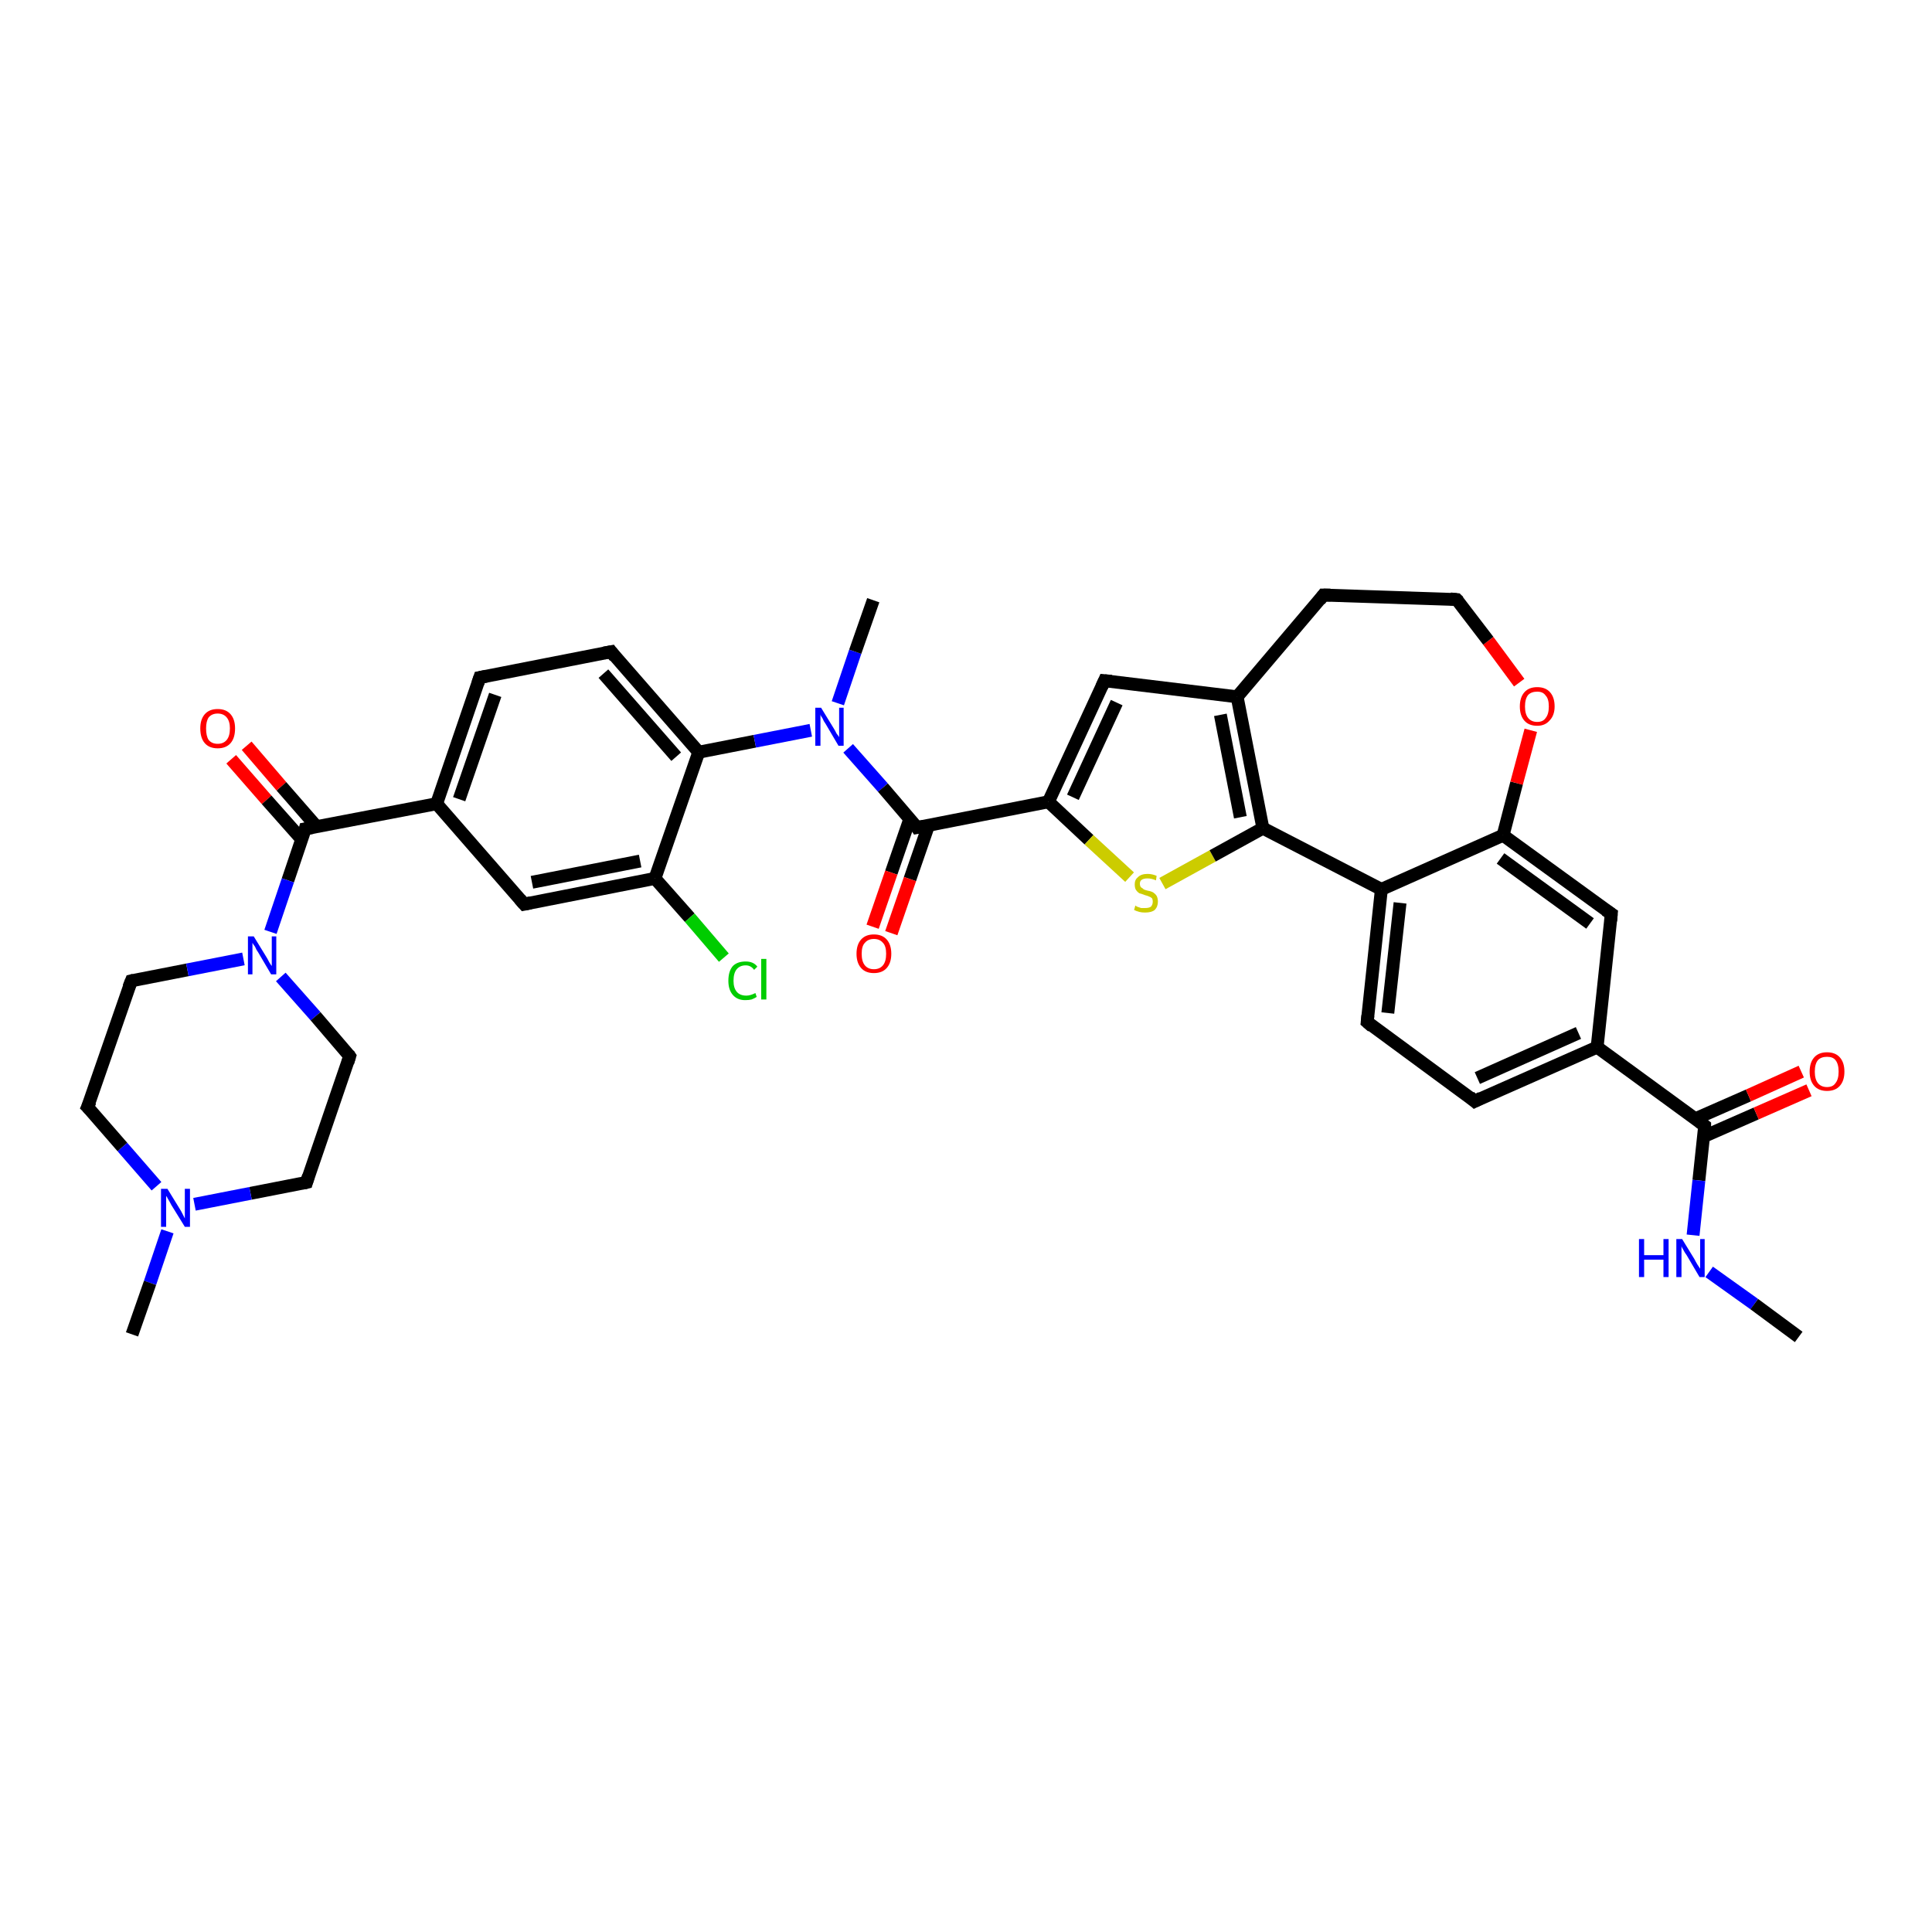 <?xml version='1.0' encoding='iso-8859-1'?>
<svg version='1.1' baseProfile='full'
              xmlns='http://www.w3.org/2000/svg'
                      xmlns:rdkit='http://www.rdkit.org/xml'
                      xmlns:xlink='http://www.w3.org/1999/xlink'
                  xml:space='preserve'
width='300px' height='300px' viewBox='0 0 300 300'>
<!-- END OF HEADER -->
<rect style='opacity:1.0;fill:#FFFFFF;stroke:none' width='300.0' height='300.0' x='0.0' y='0.0'> </rect>
<path class='bond-0 atom-0 atom-1' d='M 38.3,115.8 L 43.7,122.1' style='fill:none;fill-rule:evenodd;stroke:#FF0000;stroke-width:2.0px;stroke-linecap:butt;stroke-linejoin:miter;stroke-opacity:1' />
<path class='bond-0 atom-0 atom-1' d='M 43.7,122.1 L 49.2,128.4' style='fill:none;fill-rule:evenodd;stroke:#000000;stroke-width:2.0px;stroke-linecap:butt;stroke-linejoin:miter;stroke-opacity:1' />
<path class='bond-0 atom-0 atom-1' d='M 35.9,117.9 L 41.4,124.2' style='fill:none;fill-rule:evenodd;stroke:#FF0000;stroke-width:2.0px;stroke-linecap:butt;stroke-linejoin:miter;stroke-opacity:1' />
<path class='bond-0 atom-0 atom-1' d='M 41.4,124.2 L 46.9,130.4' style='fill:none;fill-rule:evenodd;stroke:#000000;stroke-width:2.0px;stroke-linecap:butt;stroke-linejoin:miter;stroke-opacity:1' />
<path class='bond-1 atom-1 atom-2' d='M 47.4,128.7 L 44.7,136.7' style='fill:none;fill-rule:evenodd;stroke:#000000;stroke-width:2.0px;stroke-linecap:butt;stroke-linejoin:miter;stroke-opacity:1' />
<path class='bond-1 atom-1 atom-2' d='M 44.7,136.7 L 42.0,144.7' style='fill:none;fill-rule:evenodd;stroke:#0000FF;stroke-width:2.0px;stroke-linecap:butt;stroke-linejoin:miter;stroke-opacity:1' />
<path class='bond-2 atom-2 atom-3' d='M 43.6,151.7 L 49.0,157.8' style='fill:none;fill-rule:evenodd;stroke:#0000FF;stroke-width:2.0px;stroke-linecap:butt;stroke-linejoin:miter;stroke-opacity:1' />
<path class='bond-2 atom-2 atom-3' d='M 49.0,157.8 L 54.3,164.0' style='fill:none;fill-rule:evenodd;stroke:#000000;stroke-width:2.0px;stroke-linecap:butt;stroke-linejoin:miter;stroke-opacity:1' />
<path class='bond-3 atom-3 atom-4' d='M 54.3,164.0 L 47.6,183.6' style='fill:none;fill-rule:evenodd;stroke:#000000;stroke-width:2.0px;stroke-linecap:butt;stroke-linejoin:miter;stroke-opacity:1' />
<path class='bond-4 atom-4 atom-5' d='M 47.6,183.6 L 38.9,185.3' style='fill:none;fill-rule:evenodd;stroke:#000000;stroke-width:2.0px;stroke-linecap:butt;stroke-linejoin:miter;stroke-opacity:1' />
<path class='bond-4 atom-4 atom-5' d='M 38.9,185.3 L 30.2,187.0' style='fill:none;fill-rule:evenodd;stroke:#0000FF;stroke-width:2.0px;stroke-linecap:butt;stroke-linejoin:miter;stroke-opacity:1' />
<path class='bond-5 atom-5 atom-6' d='M 26.0,191.2 L 23.3,199.2' style='fill:none;fill-rule:evenodd;stroke:#0000FF;stroke-width:2.0px;stroke-linecap:butt;stroke-linejoin:miter;stroke-opacity:1' />
<path class='bond-5 atom-5 atom-6' d='M 23.3,199.2 L 20.5,207.2' style='fill:none;fill-rule:evenodd;stroke:#000000;stroke-width:2.0px;stroke-linecap:butt;stroke-linejoin:miter;stroke-opacity:1' />
<path class='bond-6 atom-5 atom-7' d='M 24.3,184.2 L 19.0,178.1' style='fill:none;fill-rule:evenodd;stroke:#0000FF;stroke-width:2.0px;stroke-linecap:butt;stroke-linejoin:miter;stroke-opacity:1' />
<path class='bond-6 atom-5 atom-7' d='M 19.0,178.1 L 13.6,171.9' style='fill:none;fill-rule:evenodd;stroke:#000000;stroke-width:2.0px;stroke-linecap:butt;stroke-linejoin:miter;stroke-opacity:1' />
<path class='bond-7 atom-7 atom-8' d='M 13.6,171.9 L 20.4,152.3' style='fill:none;fill-rule:evenodd;stroke:#000000;stroke-width:2.0px;stroke-linecap:butt;stroke-linejoin:miter;stroke-opacity:1' />
<path class='bond-8 atom-1 atom-9' d='M 47.4,128.7 L 67.8,124.8' style='fill:none;fill-rule:evenodd;stroke:#000000;stroke-width:2.0px;stroke-linecap:butt;stroke-linejoin:miter;stroke-opacity:1' />
<path class='bond-9 atom-9 atom-10' d='M 67.8,124.8 L 74.5,105.2' style='fill:none;fill-rule:evenodd;stroke:#000000;stroke-width:2.0px;stroke-linecap:butt;stroke-linejoin:miter;stroke-opacity:1' />
<path class='bond-9 atom-9 atom-10' d='M 71.3,124.1 L 76.9,107.9' style='fill:none;fill-rule:evenodd;stroke:#000000;stroke-width:2.0px;stroke-linecap:butt;stroke-linejoin:miter;stroke-opacity:1' />
<path class='bond-10 atom-10 atom-11' d='M 74.5,105.2 L 94.9,101.2' style='fill:none;fill-rule:evenodd;stroke:#000000;stroke-width:2.0px;stroke-linecap:butt;stroke-linejoin:miter;stroke-opacity:1' />
<path class='bond-11 atom-11 atom-12' d='M 94.9,101.2 L 108.5,116.8' style='fill:none;fill-rule:evenodd;stroke:#000000;stroke-width:2.0px;stroke-linecap:butt;stroke-linejoin:miter;stroke-opacity:1' />
<path class='bond-11 atom-11 atom-12' d='M 93.7,104.6 L 105.0,117.5' style='fill:none;fill-rule:evenodd;stroke:#000000;stroke-width:2.0px;stroke-linecap:butt;stroke-linejoin:miter;stroke-opacity:1' />
<path class='bond-12 atom-12 atom-13' d='M 108.5,116.8 L 101.7,136.4' style='fill:none;fill-rule:evenodd;stroke:#000000;stroke-width:2.0px;stroke-linecap:butt;stroke-linejoin:miter;stroke-opacity:1' />
<path class='bond-13 atom-13 atom-14' d='M 101.7,136.4 L 107.1,142.5' style='fill:none;fill-rule:evenodd;stroke:#000000;stroke-width:2.0px;stroke-linecap:butt;stroke-linejoin:miter;stroke-opacity:1' />
<path class='bond-13 atom-13 atom-14' d='M 107.1,142.5 L 112.4,148.7' style='fill:none;fill-rule:evenodd;stroke:#00CC00;stroke-width:2.0px;stroke-linecap:butt;stroke-linejoin:miter;stroke-opacity:1' />
<path class='bond-14 atom-13 atom-15' d='M 101.7,136.4 L 81.4,140.4' style='fill:none;fill-rule:evenodd;stroke:#000000;stroke-width:2.0px;stroke-linecap:butt;stroke-linejoin:miter;stroke-opacity:1' />
<path class='bond-14 atom-13 atom-15' d='M 99.4,133.7 L 82.6,137.0' style='fill:none;fill-rule:evenodd;stroke:#000000;stroke-width:2.0px;stroke-linecap:butt;stroke-linejoin:miter;stroke-opacity:1' />
<path class='bond-15 atom-12 atom-16' d='M 108.5,116.8 L 117.2,115.1' style='fill:none;fill-rule:evenodd;stroke:#000000;stroke-width:2.0px;stroke-linecap:butt;stroke-linejoin:miter;stroke-opacity:1' />
<path class='bond-15 atom-12 atom-16' d='M 117.2,115.1 L 125.9,113.4' style='fill:none;fill-rule:evenodd;stroke:#0000FF;stroke-width:2.0px;stroke-linecap:butt;stroke-linejoin:miter;stroke-opacity:1' />
<path class='bond-16 atom-16 atom-17' d='M 131.7,116.2 L 137.1,122.3' style='fill:none;fill-rule:evenodd;stroke:#0000FF;stroke-width:2.0px;stroke-linecap:butt;stroke-linejoin:miter;stroke-opacity:1' />
<path class='bond-16 atom-16 atom-17' d='M 137.1,122.3 L 142.4,128.5' style='fill:none;fill-rule:evenodd;stroke:#000000;stroke-width:2.0px;stroke-linecap:butt;stroke-linejoin:miter;stroke-opacity:1' />
<path class='bond-17 atom-17 atom-18' d='M 141.3,127.1 L 138.4,135.5' style='fill:none;fill-rule:evenodd;stroke:#000000;stroke-width:2.0px;stroke-linecap:butt;stroke-linejoin:miter;stroke-opacity:1' />
<path class='bond-17 atom-17 atom-18' d='M 138.4,135.5 L 135.5,143.9' style='fill:none;fill-rule:evenodd;stroke:#FF0000;stroke-width:2.0px;stroke-linecap:butt;stroke-linejoin:miter;stroke-opacity:1' />
<path class='bond-17 atom-17 atom-18' d='M 144.2,128.1 L 141.3,136.5' style='fill:none;fill-rule:evenodd;stroke:#000000;stroke-width:2.0px;stroke-linecap:butt;stroke-linejoin:miter;stroke-opacity:1' />
<path class='bond-17 atom-17 atom-18' d='M 141.3,136.5 L 138.4,144.9' style='fill:none;fill-rule:evenodd;stroke:#FF0000;stroke-width:2.0px;stroke-linecap:butt;stroke-linejoin:miter;stroke-opacity:1' />
<path class='bond-18 atom-17 atom-19' d='M 142.4,128.5 L 162.8,124.5' style='fill:none;fill-rule:evenodd;stroke:#000000;stroke-width:2.0px;stroke-linecap:butt;stroke-linejoin:miter;stroke-opacity:1' />
<path class='bond-19 atom-19 atom-20' d='M 162.8,124.5 L 169.1,130.4' style='fill:none;fill-rule:evenodd;stroke:#000000;stroke-width:2.0px;stroke-linecap:butt;stroke-linejoin:miter;stroke-opacity:1' />
<path class='bond-19 atom-19 atom-20' d='M 169.1,130.4 L 175.4,136.2' style='fill:none;fill-rule:evenodd;stroke:#CCCC00;stroke-width:2.0px;stroke-linecap:butt;stroke-linejoin:miter;stroke-opacity:1' />
<path class='bond-20 atom-20 atom-21' d='M 180.5,137.2 L 188.3,132.9' style='fill:none;fill-rule:evenodd;stroke:#CCCC00;stroke-width:2.0px;stroke-linecap:butt;stroke-linejoin:miter;stroke-opacity:1' />
<path class='bond-20 atom-20 atom-21' d='M 188.3,132.9 L 196.1,128.6' style='fill:none;fill-rule:evenodd;stroke:#000000;stroke-width:2.0px;stroke-linecap:butt;stroke-linejoin:miter;stroke-opacity:1' />
<path class='bond-21 atom-21 atom-22' d='M 196.1,128.6 L 214.5,138.1' style='fill:none;fill-rule:evenodd;stroke:#000000;stroke-width:2.0px;stroke-linecap:butt;stroke-linejoin:miter;stroke-opacity:1' />
<path class='bond-22 atom-22 atom-23' d='M 214.5,138.1 L 212.3,158.7' style='fill:none;fill-rule:evenodd;stroke:#000000;stroke-width:2.0px;stroke-linecap:butt;stroke-linejoin:miter;stroke-opacity:1' />
<path class='bond-22 atom-22 atom-23' d='M 217.4,140.2 L 215.5,157.3' style='fill:none;fill-rule:evenodd;stroke:#000000;stroke-width:2.0px;stroke-linecap:butt;stroke-linejoin:miter;stroke-opacity:1' />
<path class='bond-23 atom-23 atom-24' d='M 212.3,158.7 L 229.0,171.0' style='fill:none;fill-rule:evenodd;stroke:#000000;stroke-width:2.0px;stroke-linecap:butt;stroke-linejoin:miter;stroke-opacity:1' />
<path class='bond-24 atom-24 atom-25' d='M 229.0,171.0 L 248.0,162.6' style='fill:none;fill-rule:evenodd;stroke:#000000;stroke-width:2.0px;stroke-linecap:butt;stroke-linejoin:miter;stroke-opacity:1' />
<path class='bond-24 atom-24 atom-25' d='M 229.4,167.4 L 245.1,160.4' style='fill:none;fill-rule:evenodd;stroke:#000000;stroke-width:2.0px;stroke-linecap:butt;stroke-linejoin:miter;stroke-opacity:1' />
<path class='bond-25 atom-25 atom-26' d='M 248.0,162.6 L 264.7,174.8' style='fill:none;fill-rule:evenodd;stroke:#000000;stroke-width:2.0px;stroke-linecap:butt;stroke-linejoin:miter;stroke-opacity:1' />
<path class='bond-26 atom-26 atom-27' d='M 264.5,176.5 L 272.7,172.9' style='fill:none;fill-rule:evenodd;stroke:#000000;stroke-width:2.0px;stroke-linecap:butt;stroke-linejoin:miter;stroke-opacity:1' />
<path class='bond-26 atom-26 atom-27' d='M 272.7,172.9 L 280.9,169.3' style='fill:none;fill-rule:evenodd;stroke:#FF0000;stroke-width:2.0px;stroke-linecap:butt;stroke-linejoin:miter;stroke-opacity:1' />
<path class='bond-26 atom-26 atom-27' d='M 263.3,173.7 L 271.5,170.1' style='fill:none;fill-rule:evenodd;stroke:#000000;stroke-width:2.0px;stroke-linecap:butt;stroke-linejoin:miter;stroke-opacity:1' />
<path class='bond-26 atom-26 atom-27' d='M 271.5,170.1 L 279.7,166.4' style='fill:none;fill-rule:evenodd;stroke:#FF0000;stroke-width:2.0px;stroke-linecap:butt;stroke-linejoin:miter;stroke-opacity:1' />
<path class='bond-27 atom-26 atom-28' d='M 264.7,174.8 L 263.8,183.3' style='fill:none;fill-rule:evenodd;stroke:#000000;stroke-width:2.0px;stroke-linecap:butt;stroke-linejoin:miter;stroke-opacity:1' />
<path class='bond-27 atom-26 atom-28' d='M 263.8,183.3 L 262.9,191.8' style='fill:none;fill-rule:evenodd;stroke:#0000FF;stroke-width:2.0px;stroke-linecap:butt;stroke-linejoin:miter;stroke-opacity:1' />
<path class='bond-28 atom-28 atom-29' d='M 265.4,197.5 L 272.4,202.5' style='fill:none;fill-rule:evenodd;stroke:#0000FF;stroke-width:2.0px;stroke-linecap:butt;stroke-linejoin:miter;stroke-opacity:1' />
<path class='bond-28 atom-28 atom-29' d='M 272.4,202.5 L 279.3,207.6' style='fill:none;fill-rule:evenodd;stroke:#000000;stroke-width:2.0px;stroke-linecap:butt;stroke-linejoin:miter;stroke-opacity:1' />
<path class='bond-29 atom-25 atom-30' d='M 248.0,162.6 L 250.2,141.9' style='fill:none;fill-rule:evenodd;stroke:#000000;stroke-width:2.0px;stroke-linecap:butt;stroke-linejoin:miter;stroke-opacity:1' />
<path class='bond-30 atom-30 atom-31' d='M 250.2,141.9 L 233.4,129.7' style='fill:none;fill-rule:evenodd;stroke:#000000;stroke-width:2.0px;stroke-linecap:butt;stroke-linejoin:miter;stroke-opacity:1' />
<path class='bond-30 atom-30 atom-31' d='M 246.9,143.4 L 233.0,133.3' style='fill:none;fill-rule:evenodd;stroke:#000000;stroke-width:2.0px;stroke-linecap:butt;stroke-linejoin:miter;stroke-opacity:1' />
<path class='bond-31 atom-31 atom-32' d='M 233.4,129.7 L 235.5,121.6' style='fill:none;fill-rule:evenodd;stroke:#000000;stroke-width:2.0px;stroke-linecap:butt;stroke-linejoin:miter;stroke-opacity:1' />
<path class='bond-31 atom-31 atom-32' d='M 235.5,121.6 L 237.7,113.4' style='fill:none;fill-rule:evenodd;stroke:#FF0000;stroke-width:2.0px;stroke-linecap:butt;stroke-linejoin:miter;stroke-opacity:1' />
<path class='bond-32 atom-32 atom-33' d='M 235.9,106.0 L 231.1,99.5' style='fill:none;fill-rule:evenodd;stroke:#FF0000;stroke-width:2.0px;stroke-linecap:butt;stroke-linejoin:miter;stroke-opacity:1' />
<path class='bond-32 atom-32 atom-33' d='M 231.1,99.5 L 226.2,93.1' style='fill:none;fill-rule:evenodd;stroke:#000000;stroke-width:2.0px;stroke-linecap:butt;stroke-linejoin:miter;stroke-opacity:1' />
<path class='bond-33 atom-33 atom-34' d='M 226.2,93.1 L 205.5,92.4' style='fill:none;fill-rule:evenodd;stroke:#000000;stroke-width:2.0px;stroke-linecap:butt;stroke-linejoin:miter;stroke-opacity:1' />
<path class='bond-34 atom-34 atom-35' d='M 205.5,92.4 L 192.1,108.2' style='fill:none;fill-rule:evenodd;stroke:#000000;stroke-width:2.0px;stroke-linecap:butt;stroke-linejoin:miter;stroke-opacity:1' />
<path class='bond-35 atom-35 atom-36' d='M 192.1,108.2 L 171.5,105.7' style='fill:none;fill-rule:evenodd;stroke:#000000;stroke-width:2.0px;stroke-linecap:butt;stroke-linejoin:miter;stroke-opacity:1' />
<path class='bond-36 atom-16 atom-37' d='M 130.1,109.2 L 132.8,101.2' style='fill:none;fill-rule:evenodd;stroke:#0000FF;stroke-width:2.0px;stroke-linecap:butt;stroke-linejoin:miter;stroke-opacity:1' />
<path class='bond-36 atom-16 atom-37' d='M 132.8,101.2 L 135.6,93.2' style='fill:none;fill-rule:evenodd;stroke:#000000;stroke-width:2.0px;stroke-linecap:butt;stroke-linejoin:miter;stroke-opacity:1' />
<path class='bond-37 atom-8 atom-2' d='M 20.4,152.3 L 29.1,150.6' style='fill:none;fill-rule:evenodd;stroke:#000000;stroke-width:2.0px;stroke-linecap:butt;stroke-linejoin:miter;stroke-opacity:1' />
<path class='bond-37 atom-8 atom-2' d='M 29.1,150.6 L 37.8,148.9' style='fill:none;fill-rule:evenodd;stroke:#0000FF;stroke-width:2.0px;stroke-linecap:butt;stroke-linejoin:miter;stroke-opacity:1' />
<path class='bond-38 atom-15 atom-9' d='M 81.4,140.4 L 67.8,124.8' style='fill:none;fill-rule:evenodd;stroke:#000000;stroke-width:2.0px;stroke-linecap:butt;stroke-linejoin:miter;stroke-opacity:1' />
<path class='bond-39 atom-35 atom-21' d='M 192.1,108.2 L 196.1,128.6' style='fill:none;fill-rule:evenodd;stroke:#000000;stroke-width:2.0px;stroke-linecap:butt;stroke-linejoin:miter;stroke-opacity:1' />
<path class='bond-39 atom-35 atom-21' d='M 189.5,111.0 L 192.6,126.9' style='fill:none;fill-rule:evenodd;stroke:#000000;stroke-width:2.0px;stroke-linecap:butt;stroke-linejoin:miter;stroke-opacity:1' />
<path class='bond-40 atom-36 atom-19' d='M 171.5,105.7 L 162.8,124.5' style='fill:none;fill-rule:evenodd;stroke:#000000;stroke-width:2.0px;stroke-linecap:butt;stroke-linejoin:miter;stroke-opacity:1' />
<path class='bond-40 atom-36 atom-19' d='M 173.4,109.1 L 166.6,123.8' style='fill:none;fill-rule:evenodd;stroke:#000000;stroke-width:2.0px;stroke-linecap:butt;stroke-linejoin:miter;stroke-opacity:1' />
<path class='bond-41 atom-31 atom-22' d='M 233.4,129.7 L 214.5,138.1' style='fill:none;fill-rule:evenodd;stroke:#000000;stroke-width:2.0px;stroke-linecap:butt;stroke-linejoin:miter;stroke-opacity:1' />
<path d='M 47.3,129.1 L 47.4,128.7 L 48.5,128.5' style='fill:none;stroke:#000000;stroke-width:2.0px;stroke-linecap:butt;stroke-linejoin:miter;stroke-opacity:1;' />
<path d='M 54.1,163.7 L 54.3,164.0 L 54.0,165.0' style='fill:none;stroke:#000000;stroke-width:2.0px;stroke-linecap:butt;stroke-linejoin:miter;stroke-opacity:1;' />
<path d='M 47.9,182.6 L 47.6,183.6 L 47.2,183.7' style='fill:none;stroke:#000000;stroke-width:2.0px;stroke-linecap:butt;stroke-linejoin:miter;stroke-opacity:1;' />
<path d='M 13.9,172.2 L 13.6,171.9 L 14.0,171.0' style='fill:none;stroke:#000000;stroke-width:2.0px;stroke-linecap:butt;stroke-linejoin:miter;stroke-opacity:1;' />
<path d='M 20.0,153.3 L 20.4,152.3 L 20.8,152.2' style='fill:none;stroke:#000000;stroke-width:2.0px;stroke-linecap:butt;stroke-linejoin:miter;stroke-opacity:1;' />
<path d='M 74.2,106.1 L 74.5,105.2 L 75.5,105.0' style='fill:none;stroke:#000000;stroke-width:2.0px;stroke-linecap:butt;stroke-linejoin:miter;stroke-opacity:1;' />
<path d='M 93.8,101.4 L 94.9,101.2 L 95.5,102.0' style='fill:none;stroke:#000000;stroke-width:2.0px;stroke-linecap:butt;stroke-linejoin:miter;stroke-opacity:1;' />
<path d='M 82.4,140.2 L 81.4,140.4 L 80.7,139.6' style='fill:none;stroke:#000000;stroke-width:2.0px;stroke-linecap:butt;stroke-linejoin:miter;stroke-opacity:1;' />
<path d='M 142.2,128.2 L 142.4,128.5 L 143.5,128.3' style='fill:none;stroke:#000000;stroke-width:2.0px;stroke-linecap:butt;stroke-linejoin:miter;stroke-opacity:1;' />
<path d='M 212.4,157.7 L 212.3,158.7 L 213.1,159.4' style='fill:none;stroke:#000000;stroke-width:2.0px;stroke-linecap:butt;stroke-linejoin:miter;stroke-opacity:1;' />
<path d='M 228.2,170.3 L 229.0,171.0 L 230.0,170.5' style='fill:none;stroke:#000000;stroke-width:2.0px;stroke-linecap:butt;stroke-linejoin:miter;stroke-opacity:1;' />
<path d='M 263.9,174.2 L 264.7,174.8 L 264.7,175.2' style='fill:none;stroke:#000000;stroke-width:2.0px;stroke-linecap:butt;stroke-linejoin:miter;stroke-opacity:1;' />
<path d='M 250.1,143.0 L 250.2,141.9 L 249.3,141.3' style='fill:none;stroke:#000000;stroke-width:2.0px;stroke-linecap:butt;stroke-linejoin:miter;stroke-opacity:1;' />
<path d='M 226.5,93.4 L 226.2,93.1 L 225.2,93.0' style='fill:none;stroke:#000000;stroke-width:2.0px;stroke-linecap:butt;stroke-linejoin:miter;stroke-opacity:1;' />
<path d='M 206.6,92.4 L 205.5,92.4 L 204.9,93.2' style='fill:none;stroke:#000000;stroke-width:2.0px;stroke-linecap:butt;stroke-linejoin:miter;stroke-opacity:1;' />
<path d='M 172.6,105.8 L 171.5,105.7 L 171.1,106.6' style='fill:none;stroke:#000000;stroke-width:2.0px;stroke-linecap:butt;stroke-linejoin:miter;stroke-opacity:1;' />
<path class='atom-0' d='M 31.1 113.1
Q 31.1 111.7, 31.8 110.9
Q 32.5 110.1, 33.8 110.1
Q 35.1 110.1, 35.8 110.9
Q 36.5 111.7, 36.5 113.1
Q 36.5 114.6, 35.8 115.4
Q 35.1 116.2, 33.8 116.2
Q 32.5 116.2, 31.8 115.4
Q 31.1 114.6, 31.1 113.1
M 33.8 115.5
Q 34.7 115.5, 35.2 114.9
Q 35.7 114.3, 35.7 113.1
Q 35.7 112.0, 35.2 111.4
Q 34.7 110.8, 33.8 110.8
Q 32.9 110.8, 32.4 111.4
Q 32.0 112.0, 32.0 113.1
Q 32.0 114.3, 32.4 114.9
Q 32.9 115.5, 33.8 115.5
' fill='#FF0000'/>
<path class='atom-2' d='M 39.4 145.4
L 41.3 148.5
Q 41.5 148.8, 41.8 149.4
Q 42.1 149.9, 42.2 150.0
L 42.2 145.4
L 42.9 145.4
L 42.9 151.3
L 42.1 151.3
L 40.1 147.9
Q 39.8 147.5, 39.6 147.0
Q 39.3 146.6, 39.2 146.4
L 39.2 151.3
L 38.5 151.3
L 38.5 145.4
L 39.4 145.4
' fill='#0000FF'/>
<path class='atom-5' d='M 26.0 184.6
L 27.9 187.7
Q 28.1 188.0, 28.4 188.6
Q 28.7 189.2, 28.7 189.2
L 28.7 184.6
L 29.5 184.6
L 29.5 190.5
L 28.7 190.5
L 26.6 187.1
Q 26.4 186.7, 26.1 186.2
Q 25.9 185.8, 25.8 185.7
L 25.8 190.5
L 25.0 190.5
L 25.0 184.6
L 26.0 184.6
' fill='#0000FF'/>
<path class='atom-14' d='M 113.1 152.3
Q 113.1 150.8, 113.8 150.0
Q 114.5 149.3, 115.8 149.3
Q 117.0 149.3, 117.6 150.1
L 117.1 150.6
Q 116.6 149.9, 115.8 149.9
Q 114.9 149.9, 114.4 150.5
Q 113.9 151.1, 113.9 152.3
Q 113.9 153.4, 114.4 154.0
Q 114.9 154.6, 115.9 154.6
Q 116.5 154.6, 117.3 154.2
L 117.5 154.8
Q 117.2 155.0, 116.7 155.2
Q 116.3 155.3, 115.7 155.3
Q 114.5 155.3, 113.8 154.5
Q 113.1 153.7, 113.1 152.3
' fill='#00CC00'/>
<path class='atom-14' d='M 118.2 148.9
L 119.0 148.9
L 119.0 155.2
L 118.2 155.2
L 118.2 148.9
' fill='#00CC00'/>
<path class='atom-16' d='M 127.5 109.9
L 129.4 113.0
Q 129.6 113.3, 129.9 113.9
Q 130.3 114.4, 130.3 114.5
L 130.3 109.9
L 131.0 109.9
L 131.0 115.8
L 130.2 115.8
L 128.2 112.4
Q 127.9 112.0, 127.7 111.5
Q 127.4 111.1, 127.4 110.9
L 127.4 115.8
L 126.6 115.8
L 126.6 109.9
L 127.5 109.9
' fill='#0000FF'/>
<path class='atom-18' d='M 133.0 148.1
Q 133.0 146.7, 133.7 145.9
Q 134.4 145.1, 135.7 145.1
Q 137.0 145.1, 137.7 145.9
Q 138.4 146.7, 138.4 148.1
Q 138.4 149.5, 137.7 150.3
Q 137.0 151.1, 135.7 151.1
Q 134.4 151.1, 133.7 150.3
Q 133.0 149.5, 133.0 148.1
M 135.7 150.5
Q 136.6 150.5, 137.1 149.9
Q 137.6 149.3, 137.6 148.1
Q 137.6 146.9, 137.1 146.4
Q 136.6 145.8, 135.7 145.8
Q 134.8 145.8, 134.3 146.4
Q 133.8 146.9, 133.8 148.1
Q 133.8 149.3, 134.3 149.9
Q 134.8 150.5, 135.7 150.5
' fill='#FF0000'/>
<path class='atom-20' d='M 176.3 140.6
Q 176.4 140.7, 176.6 140.8
Q 176.9 140.9, 177.2 141.0
Q 177.5 141.0, 177.8 141.0
Q 178.4 141.0, 178.7 140.8
Q 179.0 140.5, 179.0 140.0
Q 179.0 139.7, 178.9 139.5
Q 178.7 139.3, 178.4 139.2
Q 178.2 139.1, 177.8 139.0
Q 177.3 138.8, 176.9 138.7
Q 176.6 138.5, 176.4 138.2
Q 176.2 137.9, 176.2 137.3
Q 176.2 136.6, 176.7 136.2
Q 177.2 135.7, 178.2 135.7
Q 178.9 135.7, 179.6 136.0
L 179.5 136.7
Q 178.8 136.4, 178.2 136.4
Q 177.6 136.4, 177.3 136.6
Q 177.0 136.8, 177.0 137.2
Q 177.0 137.6, 177.2 137.8
Q 177.4 137.9, 177.6 138.1
Q 177.8 138.2, 178.2 138.3
Q 178.8 138.4, 179.1 138.6
Q 179.4 138.8, 179.6 139.1
Q 179.8 139.5, 179.8 140.0
Q 179.8 140.8, 179.3 141.3
Q 178.8 141.7, 177.8 141.7
Q 177.3 141.7, 176.9 141.6
Q 176.5 141.5, 176.1 141.3
L 176.3 140.6
' fill='#CCCC00'/>
<path class='atom-27' d='M 281.0 166.4
Q 281.0 165.0, 281.7 164.2
Q 282.4 163.4, 283.7 163.4
Q 285.0 163.4, 285.7 164.2
Q 286.4 165.0, 286.4 166.4
Q 286.4 167.8, 285.7 168.6
Q 285.0 169.4, 283.7 169.4
Q 282.4 169.4, 281.7 168.6
Q 281.0 167.8, 281.0 166.4
M 283.7 168.8
Q 284.6 168.8, 285.0 168.2
Q 285.5 167.6, 285.5 166.4
Q 285.5 165.2, 285.0 164.6
Q 284.6 164.1, 283.7 164.1
Q 282.8 164.1, 282.3 164.6
Q 281.8 165.2, 281.8 166.4
Q 281.8 167.6, 282.3 168.2
Q 282.8 168.8, 283.7 168.8
' fill='#FF0000'/>
<path class='atom-28' d='M 254.5 192.4
L 255.3 192.4
L 255.3 194.9
L 258.3 194.9
L 258.3 192.4
L 259.1 192.4
L 259.1 198.3
L 258.3 198.3
L 258.3 195.6
L 255.3 195.6
L 255.3 198.3
L 254.5 198.3
L 254.5 192.4
' fill='#0000FF'/>
<path class='atom-28' d='M 261.2 192.4
L 263.1 195.5
Q 263.3 195.9, 263.6 196.4
Q 264.0 197.0, 264.0 197.0
L 264.0 192.4
L 264.7 192.4
L 264.7 198.3
L 263.9 198.3
L 261.9 194.9
Q 261.6 194.5, 261.4 194.1
Q 261.1 193.6, 261.1 193.5
L 261.1 198.3
L 260.3 198.3
L 260.3 192.4
L 261.2 192.4
' fill='#0000FF'/>
<path class='atom-32' d='M 236.0 109.7
Q 236.0 108.3, 236.7 107.5
Q 237.4 106.7, 238.7 106.7
Q 240.0 106.7, 240.7 107.5
Q 241.4 108.3, 241.4 109.7
Q 241.4 111.1, 240.6 111.9
Q 239.9 112.7, 238.7 112.7
Q 237.4 112.7, 236.7 111.9
Q 236.0 111.1, 236.0 109.7
M 238.7 112.1
Q 239.6 112.1, 240.0 111.5
Q 240.5 110.9, 240.5 109.7
Q 240.5 108.5, 240.0 108.0
Q 239.6 107.4, 238.7 107.4
Q 237.8 107.4, 237.3 107.9
Q 236.8 108.5, 236.8 109.7
Q 236.8 110.9, 237.3 111.5
Q 237.8 112.1, 238.7 112.1
' fill='#FF0000'/>
</svg>
